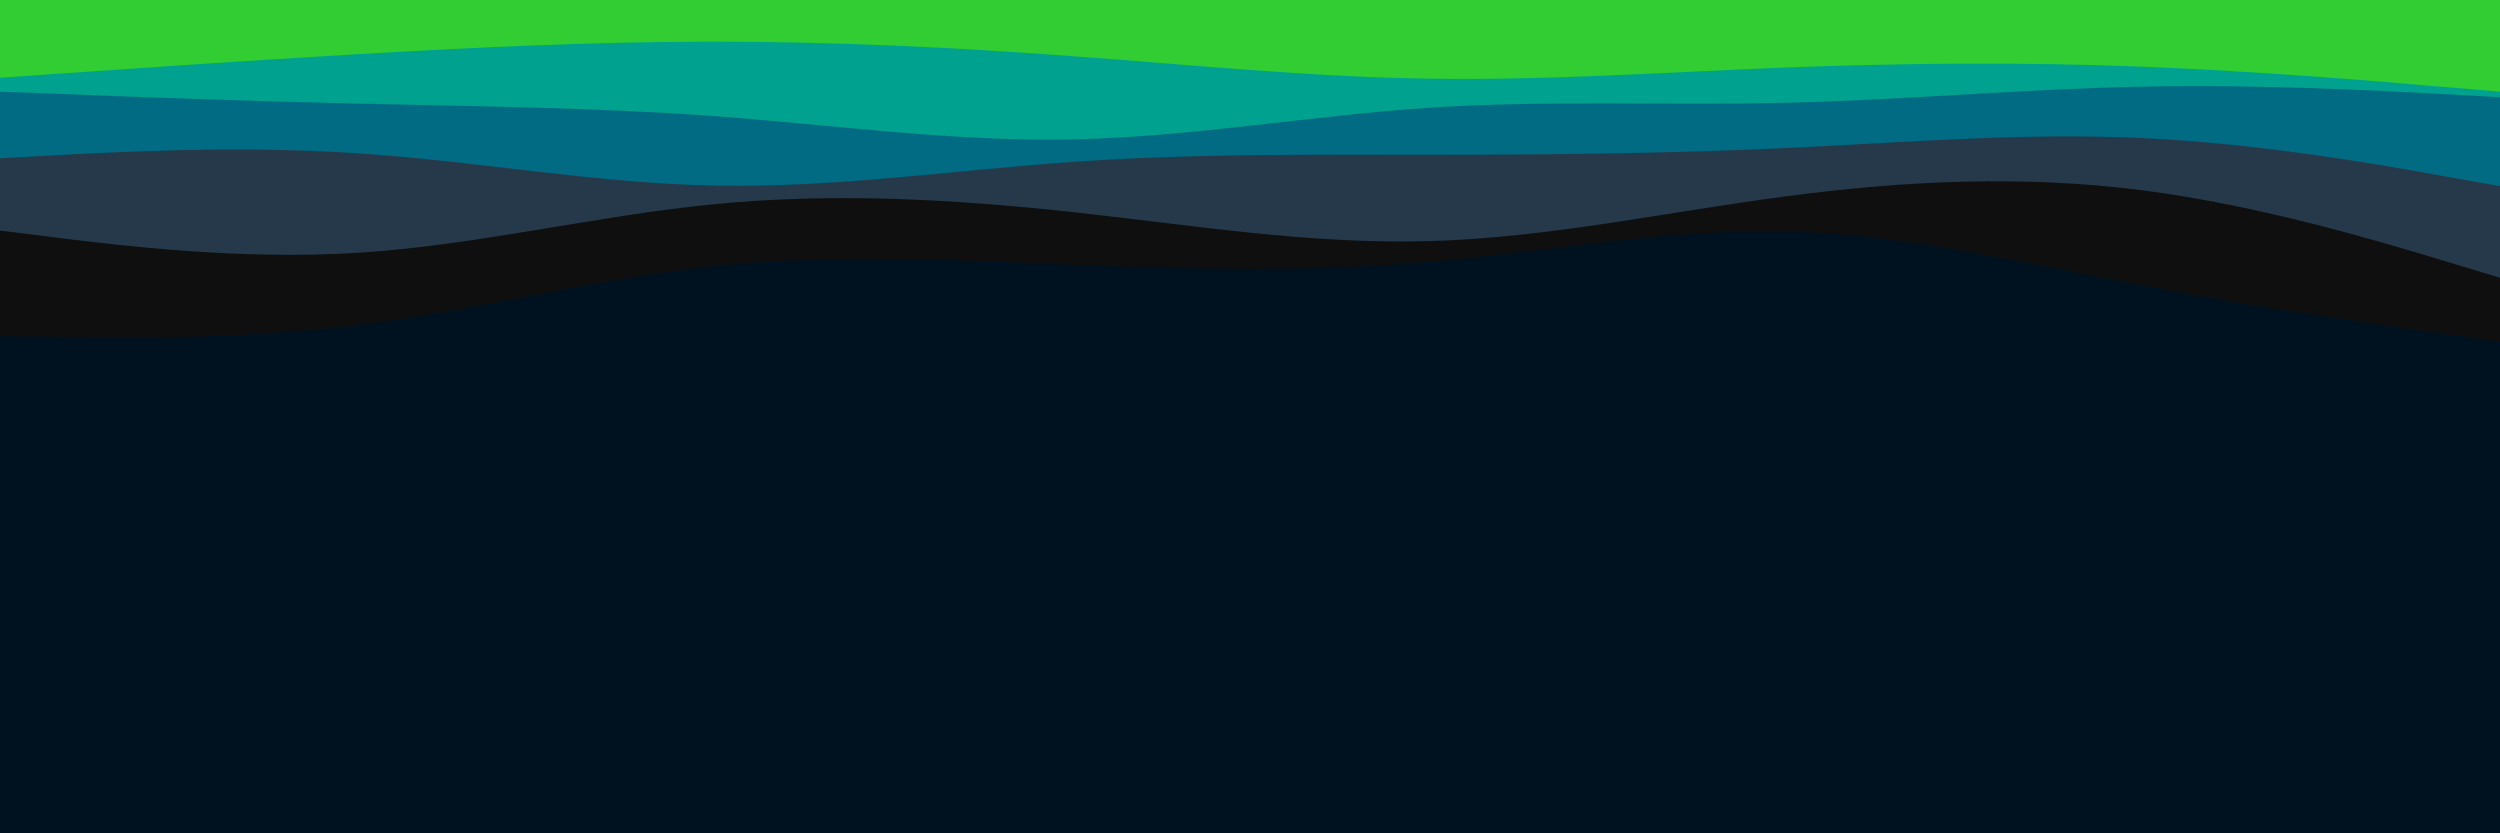 <svg id="visual" viewBox="0 0 900 300" width="900" height="300" xmlns="http://www.w3.org/2000/svg" xmlns:xlink="http://www.w3.org/1999/xlink" version="1.1"><rect x="0" y="0" width="900" height="300" fill="#001220"></rect><path d="M0 121L21.5 121.3C43 121.7 86 122.3 128.8 117C171.7 111.7 214.3 100.3 257.2 95.8C300 91.3 343 93.7 385.8 95.3C428.7 97 471.3 98 514.2 94.3C557 90.7 600 82.3 642.8 83.3C685.7 84.3 728.3 94.7 771.2 102.8C814 111 857 117 878.5 120L900 123L900 0L878.5 0C857 0 814 0 771.2 0C728.3 0 685.7 0 642.8 0C600 0 557 0 514.2 0C471.3 0 428.7 0 385.8 0C343 0 300 0 257.2 0C214.3 0 171.7 0 128.8 0C86 0 43 0 21.5 0L0 0Z" fill="#0f0f10"></path><path d="M0 83L21.5 85.7C43 88.3 86 93.7 128.8 91C171.7 88.3 214.3 77.7 257.2 73.5C300 69.3 343 71.7 385.8 76.3C428.7 81 471.3 88 514.2 86.8C557 85.7 600 76.3 642.8 70.7C685.7 65 728.3 63 771.2 68.5C814 74 857 87 878.5 93.5L900 100L900 0L878.5 0C857 0 814 0 771.2 0C728.3 0 685.7 0 642.8 0C600 0 557 0 514.2 0C471.3 0 428.7 0 385.8 0C343 0 300 0 257.2 0C214.3 0 171.7 0 128.8 0C86 0 43 0 21.5 0L0 0Z" fill="#25394a"></path><path d="M0 57L21.5 55.8C43 54.7 86 52.3 128.8 55.2C171.7 58 214.3 66 257.2 66.8C300 67.7 343 61.3 385.8 58.3C428.7 55.3 471.3 55.7 514.2 55.7C557 55.7 600 55.3 642.8 53.3C685.7 51.3 728.3 47.7 771.2 49.7C814 51.7 857 59.3 878.5 63.2L900 67L900 0L878.5 0C857 0 814 0 771.2 0C728.3 0 685.7 0 642.8 0C600 0 557 0 514.2 0C471.3 0 428.7 0 385.8 0C343 0 300 0 257.2 0C214.3 0 171.7 0 128.8 0C86 0 43 0 21.5 0L0 0Z" fill="#006b83"></path><path d="M0 33L21.5 33.8C43 34.7 86 36.3 128.8 37.3C171.7 38.3 214.3 38.7 257.2 41.8C300 45 343 51 385.8 50.2C428.7 49.3 471.3 41.7 514.2 38.8C557 36 600 38 642.8 37C685.7 36 728.3 32 771.2 31.2C814 30.3 857 32.7 878.5 33.8L900 35L900 0L878.5 0C857 0 814 0 771.2 0C728.3 0 685.7 0 642.8 0C600 0 557 0 514.2 0C471.3 0 428.7 0 385.8 0C343 0 300 0 257.2 0C214.3 0 171.7 0 128.8 0C86 0 43 0 21.5 0L0 0Z" fill="#00a18f"></path><path d="M0 28L21.5 26.5C43 25 86 22 128.8 19.5C171.7 17 214.3 15 257.2 15C300 15 343 17 385.8 20.2C428.7 23.3 471.3 27.7 514.2 28.3C557 29 600 26 642.8 24.3C685.7 22.7 728.3 22.3 771.2 24C814 25.7 857 29.3 878.5 31.2L900 33L900 0L878.5 0C857 0 814 0 771.2 0C728.3 0 685.7 0 642.8 0C600 0 557 0 514.2 0C471.3 0 428.7 0 385.8 0C343 0 300 0 257.2 0C214.3 0 171.7 0 128.8 0C86 0 43 0 21.5 0L0 0Z" fill="#32cd32"></path></svg>